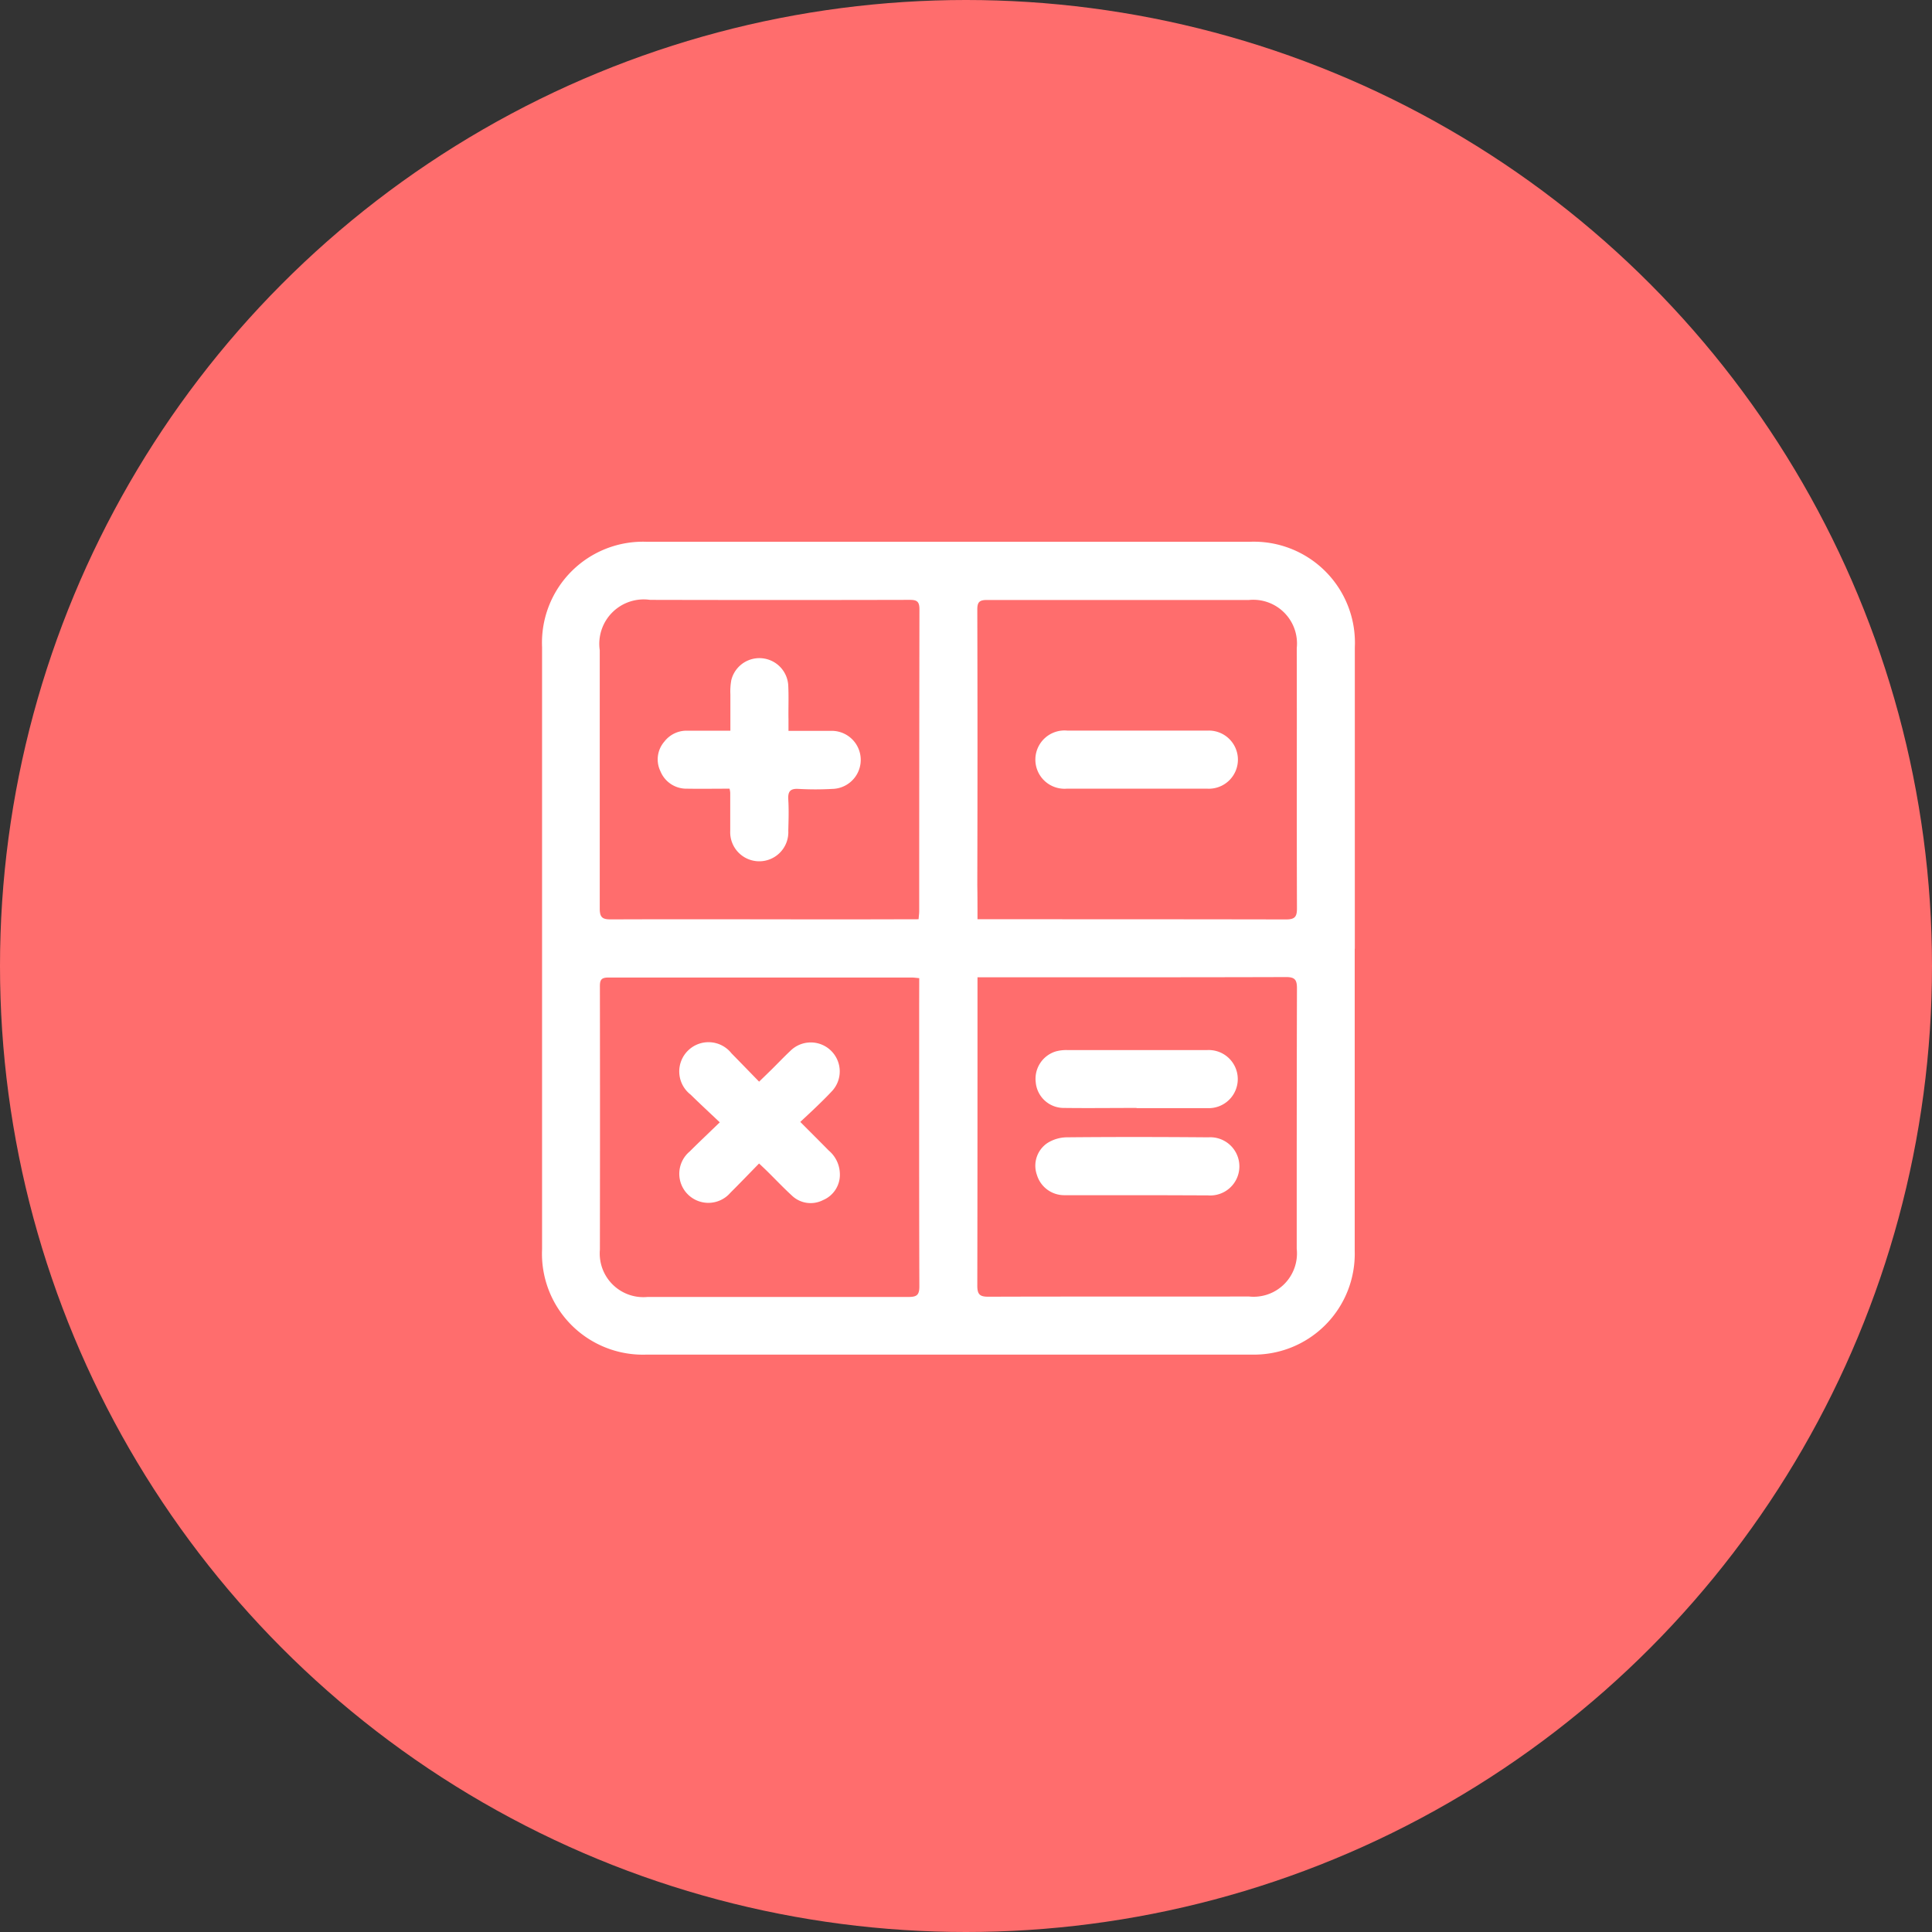 <svg xmlns="http://www.w3.org/2000/svg" width="49.912" height="49.912" viewBox="0 0 49.912 49.912">
  <rect x="0" y="0" width="49.912" height="49.912" fill="#333333" stroke="none"/>
  <g id="Maths" transform="translate(-1545 -464)">
    <ellipse id="Ellipse_261" data-name="Ellipse 261" cx="24.956" cy="24.956" rx="24.956" ry="24.956" transform="translate(1545 464)" fill="#ff6d6d"/>
    <g id="Group_17137" data-name="Group 17137" transform="translate(1523 150)">
      <path id="Path_11839" data-name="Path 11839" d="M948.009,434.523q0,3.9,0,7.8a2.605,2.605,0,0,1-2.677,2.682q-7.8,0-15.606,0a2.607,2.607,0,0,1-2.711-2.72q0-7.78,0-15.56a2.609,2.609,0,0,1,2.714-2.718q7.78,0,15.559,0a2.611,2.611,0,0,1,2.724,2.73q0,3.89,0,7.78Zm-9.745-.765h.261c2.569,0,5.138,0,7.707.005.226,0,.286-.063.285-.287-.008-2.241,0-4.482-.005-6.723a1.13,1.13,0,0,0-1.232-1.243c-2.256,0-4.513,0-6.77,0-.193,0-.252.052-.251.249q.01,3.56,0,7.121C938.264,433.156,938.264,433.436,938.264,433.758Zm-1.505,1.522c-.085-.008-.138-.016-.191-.016q-3.924,0-7.847,0c-.192,0-.213.081-.212.239q.005,3.4,0,6.793a1.127,1.127,0,0,0,1.231,1.22c2.249,0,4.5,0,6.746,0,.213,0,.276-.054.276-.273-.008-2.42-.005-4.841-.005-7.261Zm-.017-1.522c.007-.09.016-.15.016-.211q0-3.9.006-7.8c0-.207-.075-.241-.259-.24q-3.35.008-6.7,0a1.148,1.148,0,0,0-1.3,1.3c0,2.225,0,4.45,0,6.676,0,.235.076.28.292.279,2.061-.008,4.122,0,6.184,0Zm1.522,1.5v.326c0,2.547,0,5.093-.005,7.64,0,.227.065.287.288.286,2.242-.008,4.484,0,6.726-.006a1.12,1.12,0,0,0,1.238-1.235c0-2.242,0-4.484.006-6.726,0-.219-.052-.292-.283-.291-2.554.008-5.109.005-7.663.005Z" transform="translate(-891.011 -96.01)" fill="#fff"/>
      <path id="Path_11840" data-name="Path 11840" d="M1201.671,527.993c.6,0,1.2,0,1.8,0a.751.751,0,1,1,0,1.5q-1.816,0-3.633,0a.753.753,0,1,1,.019-1.5Q1200.769,527.992,1201.671,527.993Z" transform="translate(-1150.28 -195.118)" fill="#fff"/>
      <path id="Path_11841" data-name="Path 11841" d="M1004.783,702.866c-.261.267-.5.516-.742.757a.751.751,0,1,1-1.049-1.068c.242-.242.491-.476.776-.752-.272-.258-.517-.484-.754-.717a.756.756,0,1,1,1.058-1.064c.23.233.457.469.712.73.12-.116.223-.216.326-.317.161-.159.317-.324.481-.478a.748.748,0,1,1,1.056,1.06c-.122.131-.251.256-.38.381s-.261.246-.419.394c.257.259.5.5.736.74a.807.807,0,0,1,.285.569.711.711,0,0,1-.436.712.7.7,0,0,1-.805-.121c-.218-.2-.422-.416-.633-.624C1004.933,703.007,1004.871,702.949,1004.783,702.866Z" transform="translate(-963.173 -358.808)" fill="#fff"/>
      <path id="Path_11842" data-name="Path 11842" d="M992.735,491.337c-.369,0-.734.006-1.1,0a.722.722,0,0,1-.684-.448.7.7,0,0,1,.1-.768.723.723,0,0,1,.591-.282h1.115c0-.319,0-.628,0-.936a1.622,1.622,0,0,1,.024-.371.747.747,0,0,1,1.472.168c.013.28,0,.562.005.843,0,.085,0,.17,0,.3h.54c.187,0,.375,0,.562,0a.748.748,0,1,1,.029,1.5,7.881,7.881,0,0,1-.866,0c-.226-.015-.283.071-.27.28.016.264.007.531,0,.8a.751.751,0,1,1-1.5,0c0-.328,0-.656,0-.983A.57.57,0,0,0,992.735,491.337Z" transform="translate(-951.888 -156.962)" fill="#fff"/>
      <path id="Path_11843" data-name="Path 11843" d="M1201.684,753.418c-.624,0-1.248,0-1.872,0a.737.737,0,0,1-.723-.524.706.706,0,0,1,.275-.826.967.967,0,0,1,.48-.145c1.224-.012,2.449-.01,3.673,0a.752.752,0,1,1-.008,1.5C1202.9,753.421,1202.292,753.418,1201.684,753.418Z" transform="translate(-1150.301 -408.541)" fill="#fff"/>
      <path id="Path_11844" data-name="Path 11844" d="M1201.635,705.529c-.625,0-1.25.008-1.874,0a.726.726,0,0,1-.73-.66.739.739,0,0,1,.517-.8,1.02,1.02,0,0,1,.3-.035q1.8,0,3.609,0a.751.751,0,1,1,.007,1.5c-.609,0-1.218,0-1.828,0Z" transform="translate(-1150.273 -362.906)" fill="#fff"/>
    </g>
  </g>
</svg>
